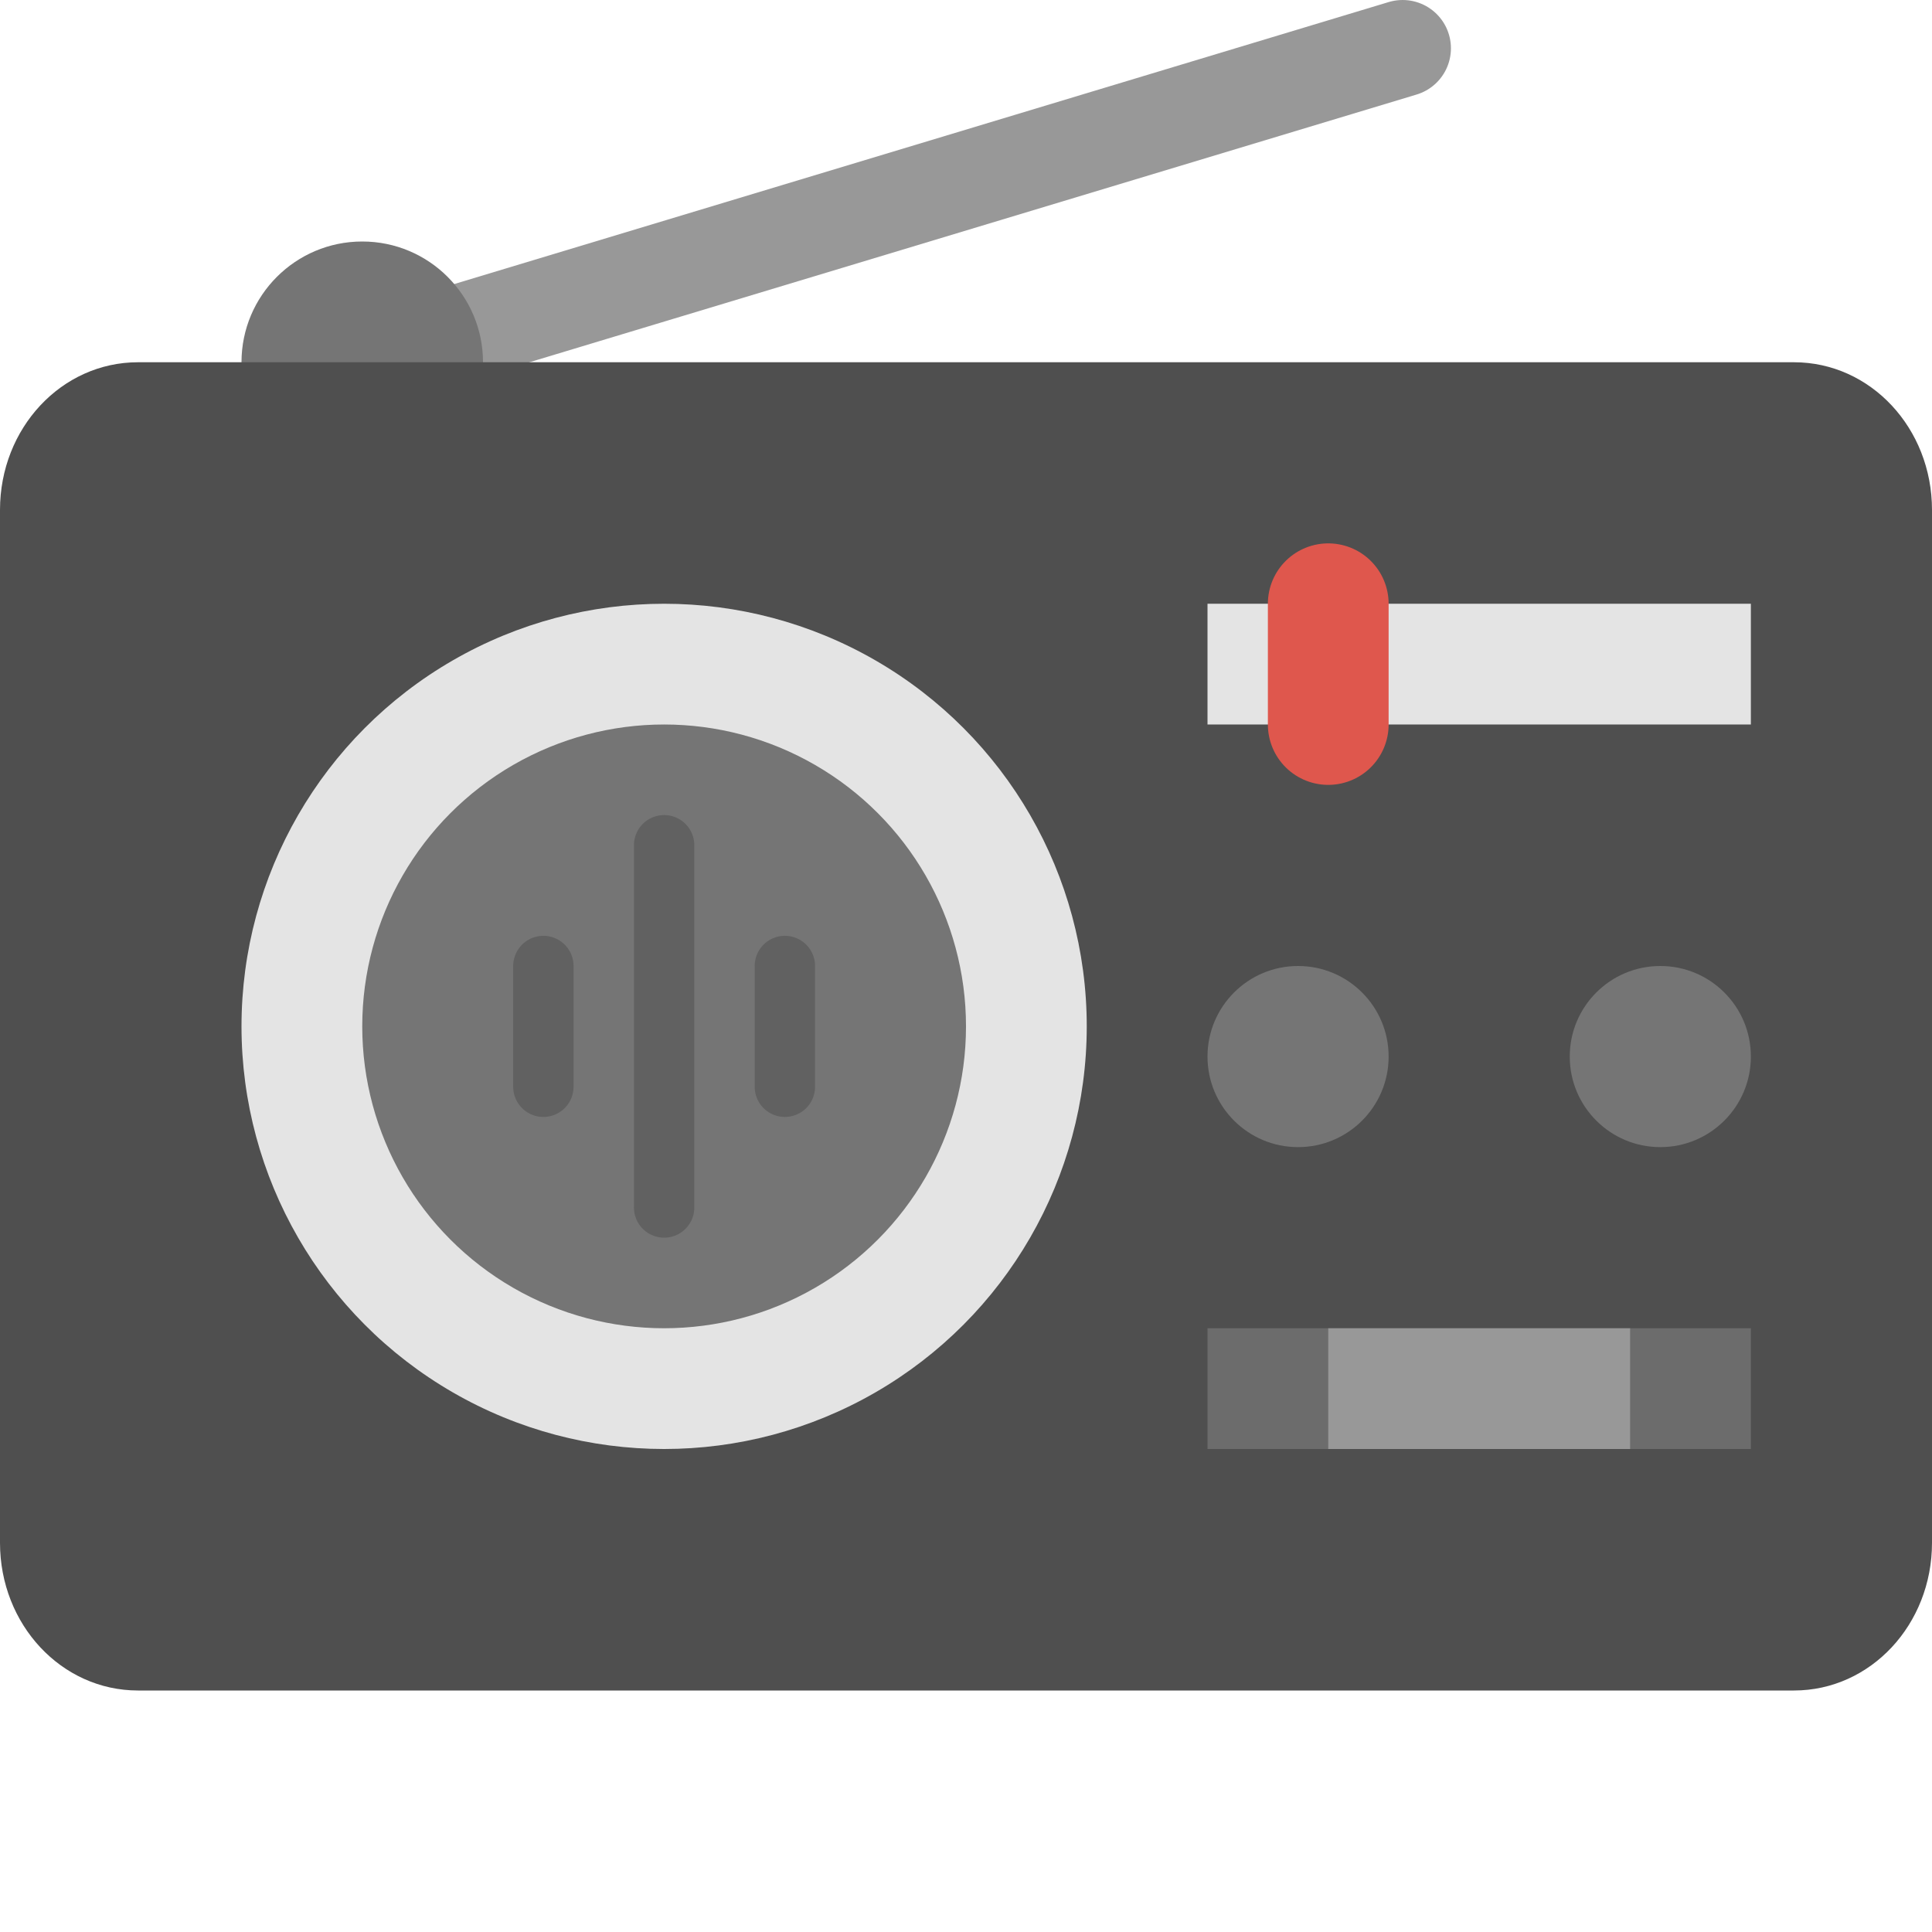 <svg xmlns="http://www.w3.org/2000/svg" width="16" height="16" version="1.1">
 <path style="fill:none;stroke:#989898;stroke-width:0.8;stroke-linecap:round" d="M 3,3 11.616,0.4"/>
 <circle style="fill:#757575" cx="3" cy="3" r="1"/>
 <path style="fill:#4f4f4f" d="M 1.143 3 C 0.509 3 -1.4802974e-16 3.546 0 4.223 L 0 12.777 C 0 13.454 0.509 14 1.143 14 L 11 14 L 11.1 14 L 14.857 14 C 15.491 14 16 13.454 16 12.777 L 16 4.223 C 16 3.546 15.491 3 14.857 3 L 11.1 3 L 11 3 L 1.143 3 z"/>
 <circle style="fill:#e4e4e4" cx="5.5" cy="8.5" r="3.5"/>
 <circle style="fill:#757575" cx="5.5" cy="8.5" r="2.5"/>
 <circle style="fill:#757575" cx="10.75" cy="8.75" r=".75"/>
 <circle style="fill:#757575" cx="13.75" cy="8.75" r=".75"/>
 <rect style="fill:#6c6c6c" width="4.5" height="1" x="10" y="11"/>
 <rect style="fill:#e4e4e4" width="4.5" height="1" x="10" y="5"/>
 <path style="fill:none;stroke:#df574d;stroke-linecap:round;stroke-linejoin:bevel" d="M 11,6 V 5"/>
 <rect style="fill:#989898" width="2.5" height="1" x="11" y="11"/>
 <path style="fill:none;stroke:#616161;stroke-width:0.5;stroke-linecap:round" d="M 5.5,10 V 7"/>
 <path style="fill:none;stroke:#616161;stroke-width:0.5;stroke-linecap:round" d="M 6.5,9 V 8"/>
 <path style="fill:none;stroke:#616161;stroke-width:0.5;stroke-linecap:round" d="M 4.5,9 V 8"/>
</svg>
